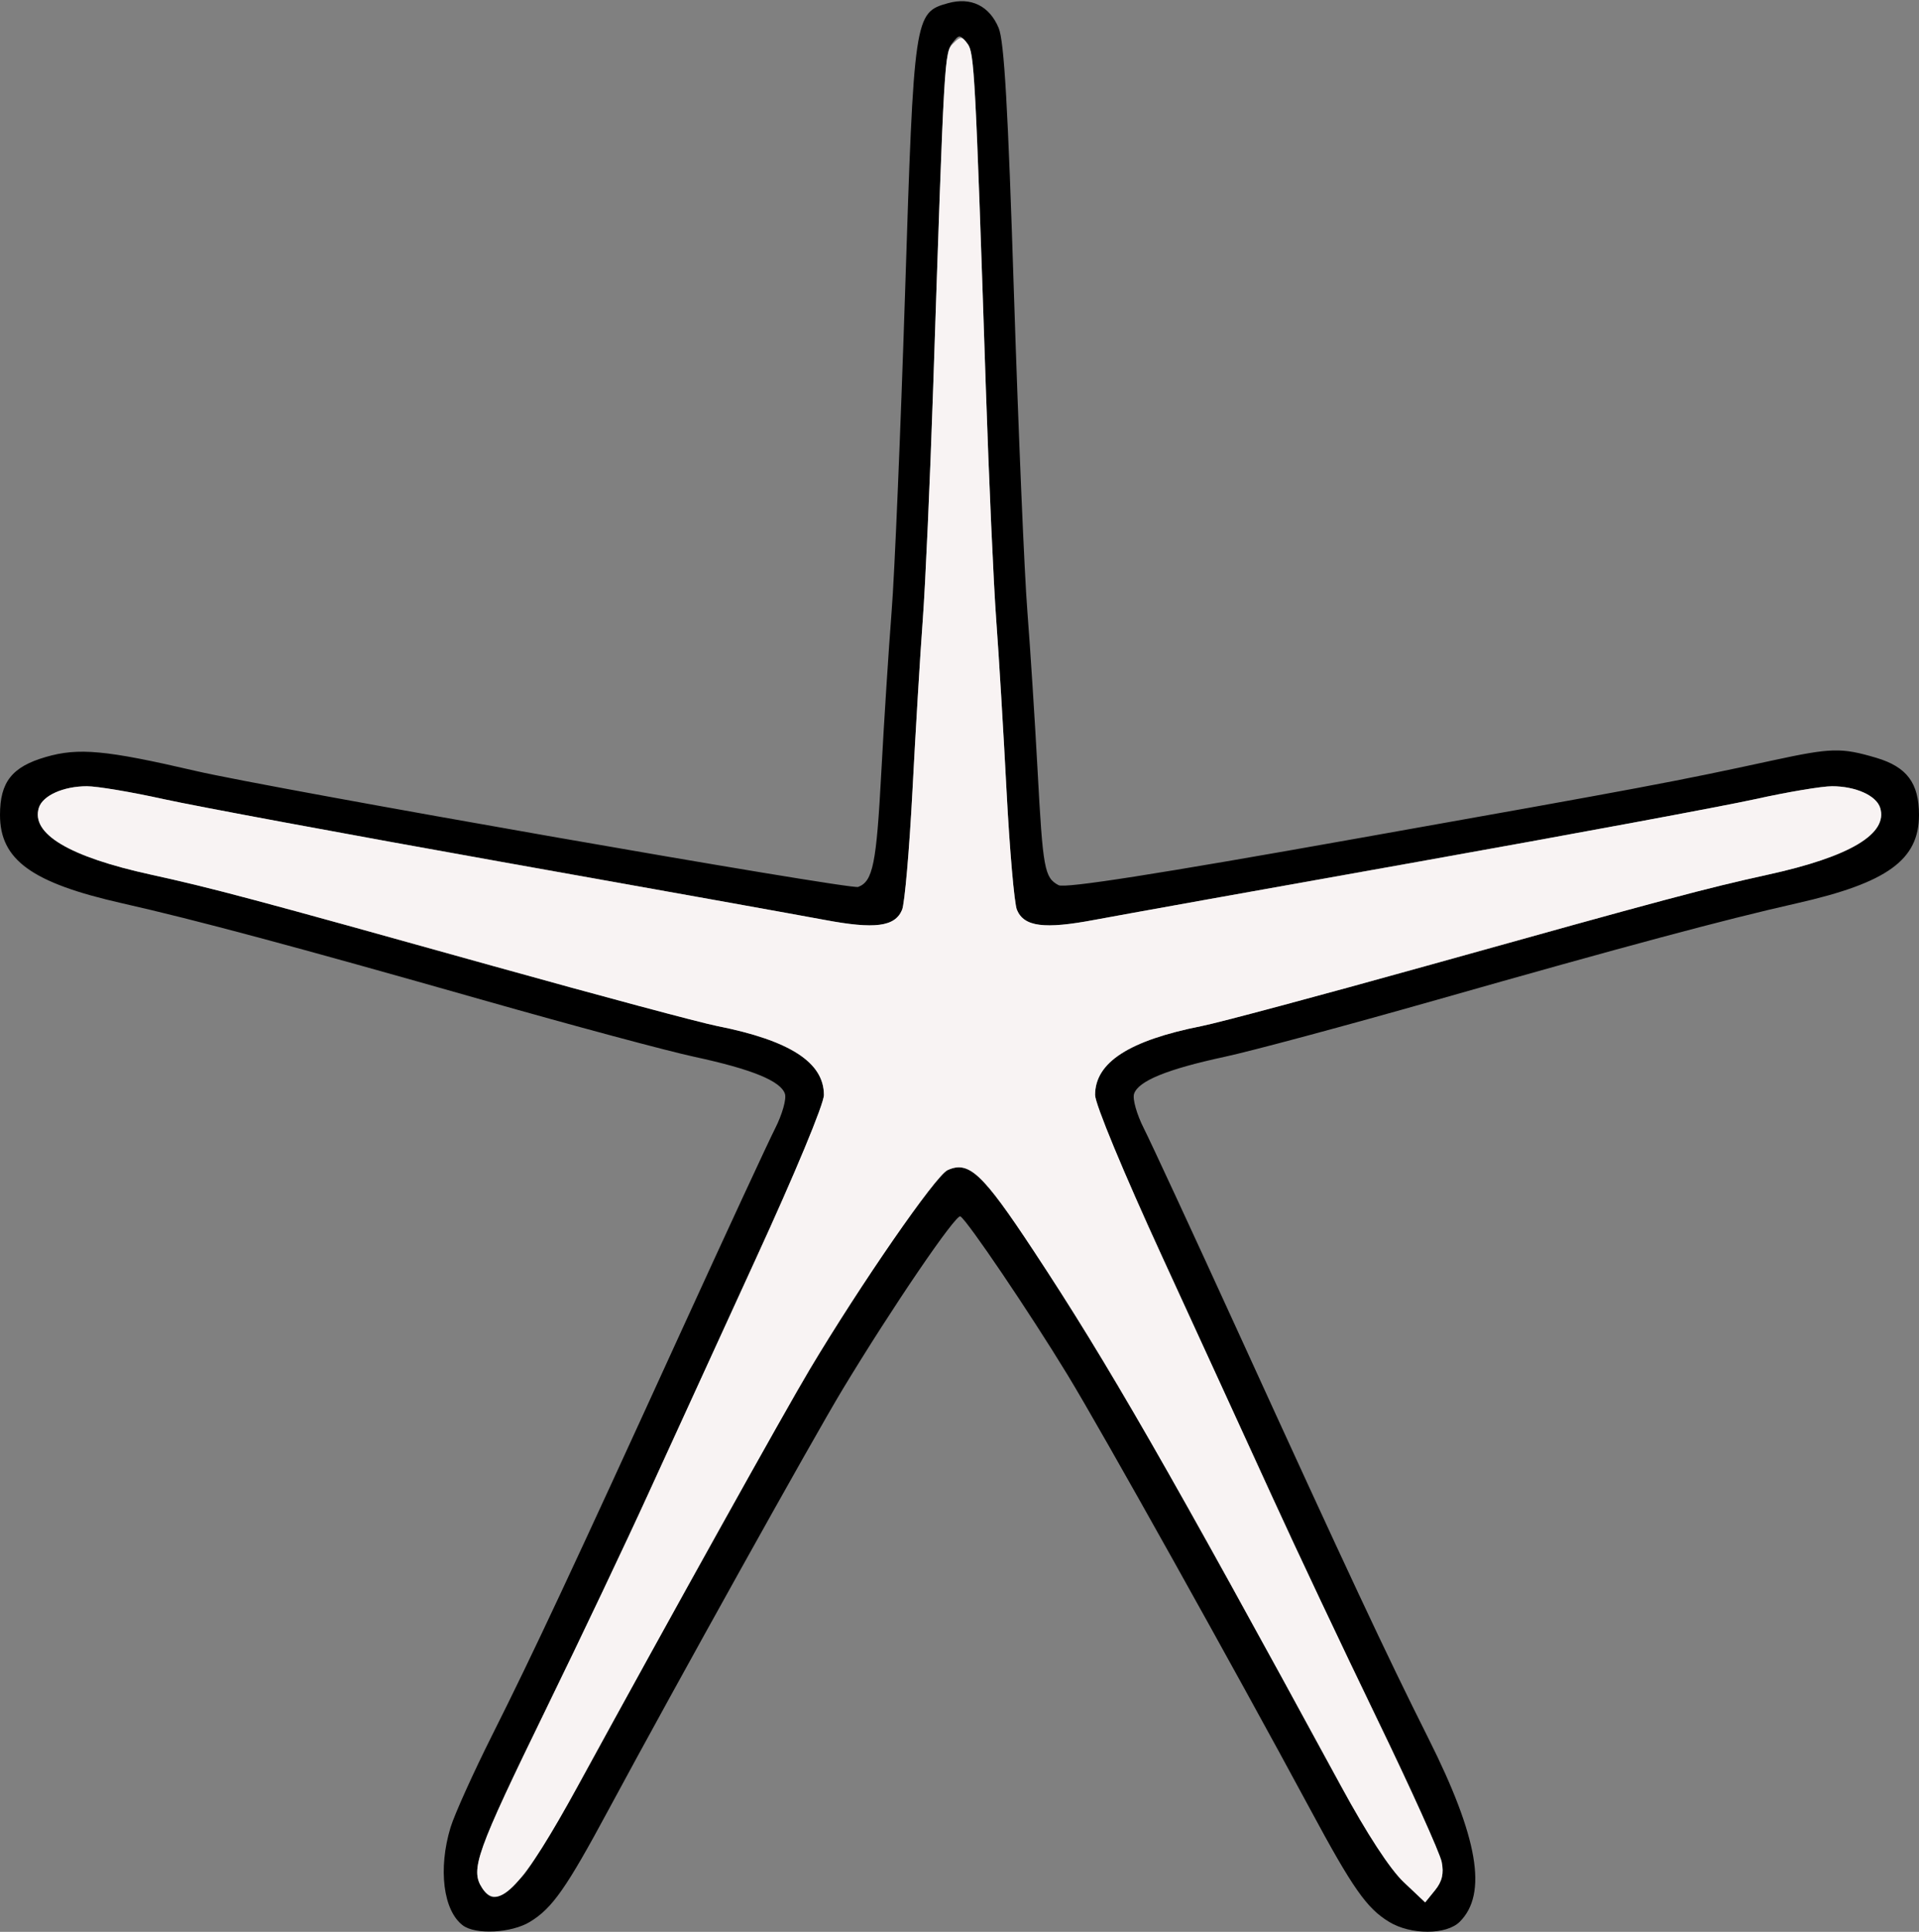<?xml version="1.0" encoding="UTF-8" standalone="no"?>
<!DOCTYPE svg PUBLIC "-//W3C//DTD SVG 1.1//EN"
"http://www.w3.org/Graphics/SVG/1.1/DTD/svg11.dtd">
<svg width="596px" height="600px"
xmlns="http://www.w3.org/2000/svg" version="1.1">
<rect width="100%" height="100%" fill="#808080" stroke="none"/>
<g transform="translate(0000, 0000) scale(1, 1)">
<path fill="#000000" stroke="none" d="
M 143.72 597.98
C 137.65 593.37 136.03 580.42 139.93 567.57
C 141.16 563.53 146.98 550.64 152.85 538.93
C 165.44 513.85 177.65 487.76 211.69 413.21
C 225.51 382.96 238.59 354.71 240.76 350.44
C 242.93 346.16 244.30 341.35 243.79 339.75
C 242.51 335.76 233.56 332.09 215.69 328.24
C 207.39 326.46 177.86 318.52 150.10 310.63
C 91.31 293.90 60.70 285.69 37.87 280.53
C 9.85 274.19 0.00 267.06 0.00 253.10
C 0.00 242.88 3.73 238.16 14.19 235.12
C 24.34 232.16 32.84 232.95 60.73 239.43
C 84.35 244.93 264.09 276.40 266.53 275.47
C 271.12 273.72 272.20 268.35 273.72 239.77
C 274.56 223.97 276.01 201.59 276.91 190.03
C 277.84 178.46 279.70 134.07 281.08 91.37
C 283.85 4.90 283.99 3.91 294.39 1.00
C 301.53 -1.00 307.28 1.80 310.16 8.68
C 311.88 12.78 313.06 33.35 314.92 91.57
C 316.30 134.15 318.16 178.46 319.09 190.03
C 319.99 201.59 321.42 223.83 322.26 239.45
C 323.90 269.90 324.38 272.59 328.76 274.92
C 330.73 275.98 358.96 271.57 422.09 260.31
C 511.23 244.45 520.19 242.77 550.54 236.18
C 568.84 232.22 571.88 232.16 582.74 235.37
C 592.23 238.19 596.00 243.23 596.00 253.10
C 596.00 267.06 586.15 274.19 558.13 280.53
C 535.30 285.69 504.69 293.90 445.90 310.63
C 418.14 318.52 388.61 326.46 380.31 328.24
C 362.44 332.09 353.49 335.76 352.21 339.75
C 351.70 341.35 353.07 346.16 355.24 350.44
C 357.41 354.71 370.49 382.96 384.31 413.21
C 418.59 488.31 430.53 513.80 443.65 539.95
C 459.08 570.71 462.08 588.18 453.38 596.86
C 449.24 601.00 438.17 601.02 431.40 596.89
C 424.46 592.67 420.13 586.50 406.95 561.99
C 383.06 517.65 342.36 444.76 331.52 426.95
C 319.69 407.53 300.51 379.18 298.28 377.79
C 296.90 376.95 277.08 406.06 261.74 431.45
C 252.60 446.56 210.06 522.99 189.05 561.99
C 175.87 586.50 171.54 592.67 164.60 596.89
C 158.83 600.40 147.69 600.99 143.72 597.98
M 162.26 582.76
C 164.66 580.24 172.40 567.62 179.45 554.72
C 208.60 501.38 243.78 438.21 251.47 425.34
C 267.41 398.65 290.63 365.09 294.29 363.43
C 300.90 360.42 305.09 364.33 320.98 388.42
C 344.03 423.32 362.99 456.34 416.49 554.72
C 424.57 569.60 431.68 580.48 435.92 584.52
L 442.63 590.86
L 445.69 587.08
C 447.89 584.36 448.47 581.89 447.76 578.31
C 447.23 575.56 438.16 555.49 427.61 533.69
C 417.07 511.89 402.46 480.97 395.16 464.96
C 387.84 448.95 372.47 415.39 360.98 390.39
C 348.95 364.20 340.11 342.87 340.11 340.08
C 340.11 329.97 350.67 323.14 373.31 318.66
C 378.65 317.60 409.99 309.20 442.95 300.00
C 517.40 279.20 529.78 275.90 549.03 271.67
C 574.56 266.09 586.49 258.95 583.92 250.85
C 582.70 247.07 576.31 244.20 568.99 244.20
C 565.80 244.20 555.09 246.00 545.18 248.20
C 535.27 250.38 488.19 259.13 440.52 267.64
C 392.86 276.13 347.61 284.26 339.93 285.70
C 324.27 288.66 318.02 287.84 315.83 282.57
C 315.02 280.59 313.58 264.06 312.62 245.82
C 311.67 227.58 310.23 203.58 309.40 192.45
C 308.58 181.33 307.13 148.95 306.18 120.49
C 302.81 19.52 302.65 16.50 300.27 13.42
C 298.08 10.63 297.92 10.63 295.73 13.42
C 293.35 16.50 293.19 19.52 289.82 120.49
C 288.87 148.95 287.42 181.33 286.60 192.45
C 285.77 203.58 284.33 227.58 283.38 245.82
C 282.42 264.06 280.98 280.59 280.17 282.57
C 277.98 287.84 271.73 288.66 256.07 285.70
C 248.39 284.26 203.13 276.13 155.48 267.64
C 107.83 259.13 60.73 250.38 50.82 248.20
C 40.91 246.00 30.20 244.20 27.01 244.20
C 19.69 244.20 13.30 247.07 12.08 250.85
C 9.51 258.95 21.44 266.09 46.97 271.67
C 66.22 275.90 78.60 279.20 153.05 300.00
C 186.01 309.20 217.35 317.60 222.69 318.66
C 245.33 323.14 255.89 329.97 255.89 340.08
C 255.89 342.87 246.90 364.51 234.64 391.20
C 222.97 416.65 207.94 449.48 201.25 464.15
C 194.56 478.82 180.44 508.59 169.84 530.31
C 147.83 575.47 145.99 580.64 149.76 586.42
C 152.72 590.93 155.17 590.22 162.26 582.76"/>
<path fill="#f8f3f3" stroke="none" d="
M 149.76 586.42
C 145.99 580.64 147.83 575.47 169.84 530.31
C 180.44 508.59 194.56 478.82 201.25 464.15
C 207.94 449.48 222.97 416.65 234.64 391.20
C 246.90 364.51 255.89 342.87 255.89 340.08
C 255.89 329.97 245.33 323.14 222.69 318.66
C 217.35 317.60 186.01 309.20 153.05 300.00
C 78.60 279.20 66.22 275.90 46.97 271.67
C 21.44 266.09 9.51 258.95 12.08 250.85
C 13.30 247.07 19.69 244.20 27.01 244.20
C 30.20 244.20 40.91 246.00 50.82 248.20
C 60.73 250.38 107.83 259.13 155.48 267.64
C 203.13 276.13 248.39 284.26 256.07 285.70
C 271.73 288.66 277.98 287.84 280.17 282.57
C 280.98 280.59 282.42 264.06 283.38 245.82
C 284.33 227.58 285.77 203.58 286.60 192.45
C 287.42 181.33 288.87 148.95 289.82 120.49
C 293.30 16.17 293.29 16.25 296.04 13.50
C 298.36 11.19 298.76 11.21 300.56 13.65
C 302.58 16.42 302.94 23.05 306.18 120.49
C 307.13 148.95 308.58 181.33 309.40 192.45
C 310.23 203.58 311.67 227.58 312.62 245.82
C 313.58 264.06 315.02 280.59 315.83 282.57
C 318.02 287.84 324.27 288.66 339.93 285.70
C 347.61 284.26 392.86 276.13 440.52 267.64
C 488.19 259.13 535.27 250.38 545.18 248.20
C 555.09 246.00 565.80 244.20 568.99 244.20
C 576.31 244.20 582.70 247.07 583.92 250.85
C 586.49 258.95 574.56 266.09 549.03 271.67
C 529.78 275.90 517.40 279.20 442.95 300.00
C 409.99 309.20 378.65 317.60 373.31 318.66
C 350.67 323.14 340.11 329.97 340.11 340.08
C 340.11 342.87 348.95 364.20 360.98 390.39
C 372.47 415.39 387.84 448.95 395.16 464.96
C 402.46 480.97 417.07 511.89 427.61 533.69
C 438.16 555.49 447.23 575.56 447.76 578.31
C 448.47 581.89 447.89 584.36 445.69 587.08
L 442.63 590.86
L 435.92 584.52
C 431.68 580.48 424.57 569.60 416.49 554.72
C 362.99 456.34 344.03 423.32 320.98 388.42
C 305.09 364.33 300.90 360.42 294.29 363.43
C 290.63 365.09 267.41 398.65 251.47 425.34
C 243.78 438.21 208.60 501.38 179.45 554.72
C 162.38 585.96 154.78 594.06 149.76 586.42"/>
</g>
</svg>
